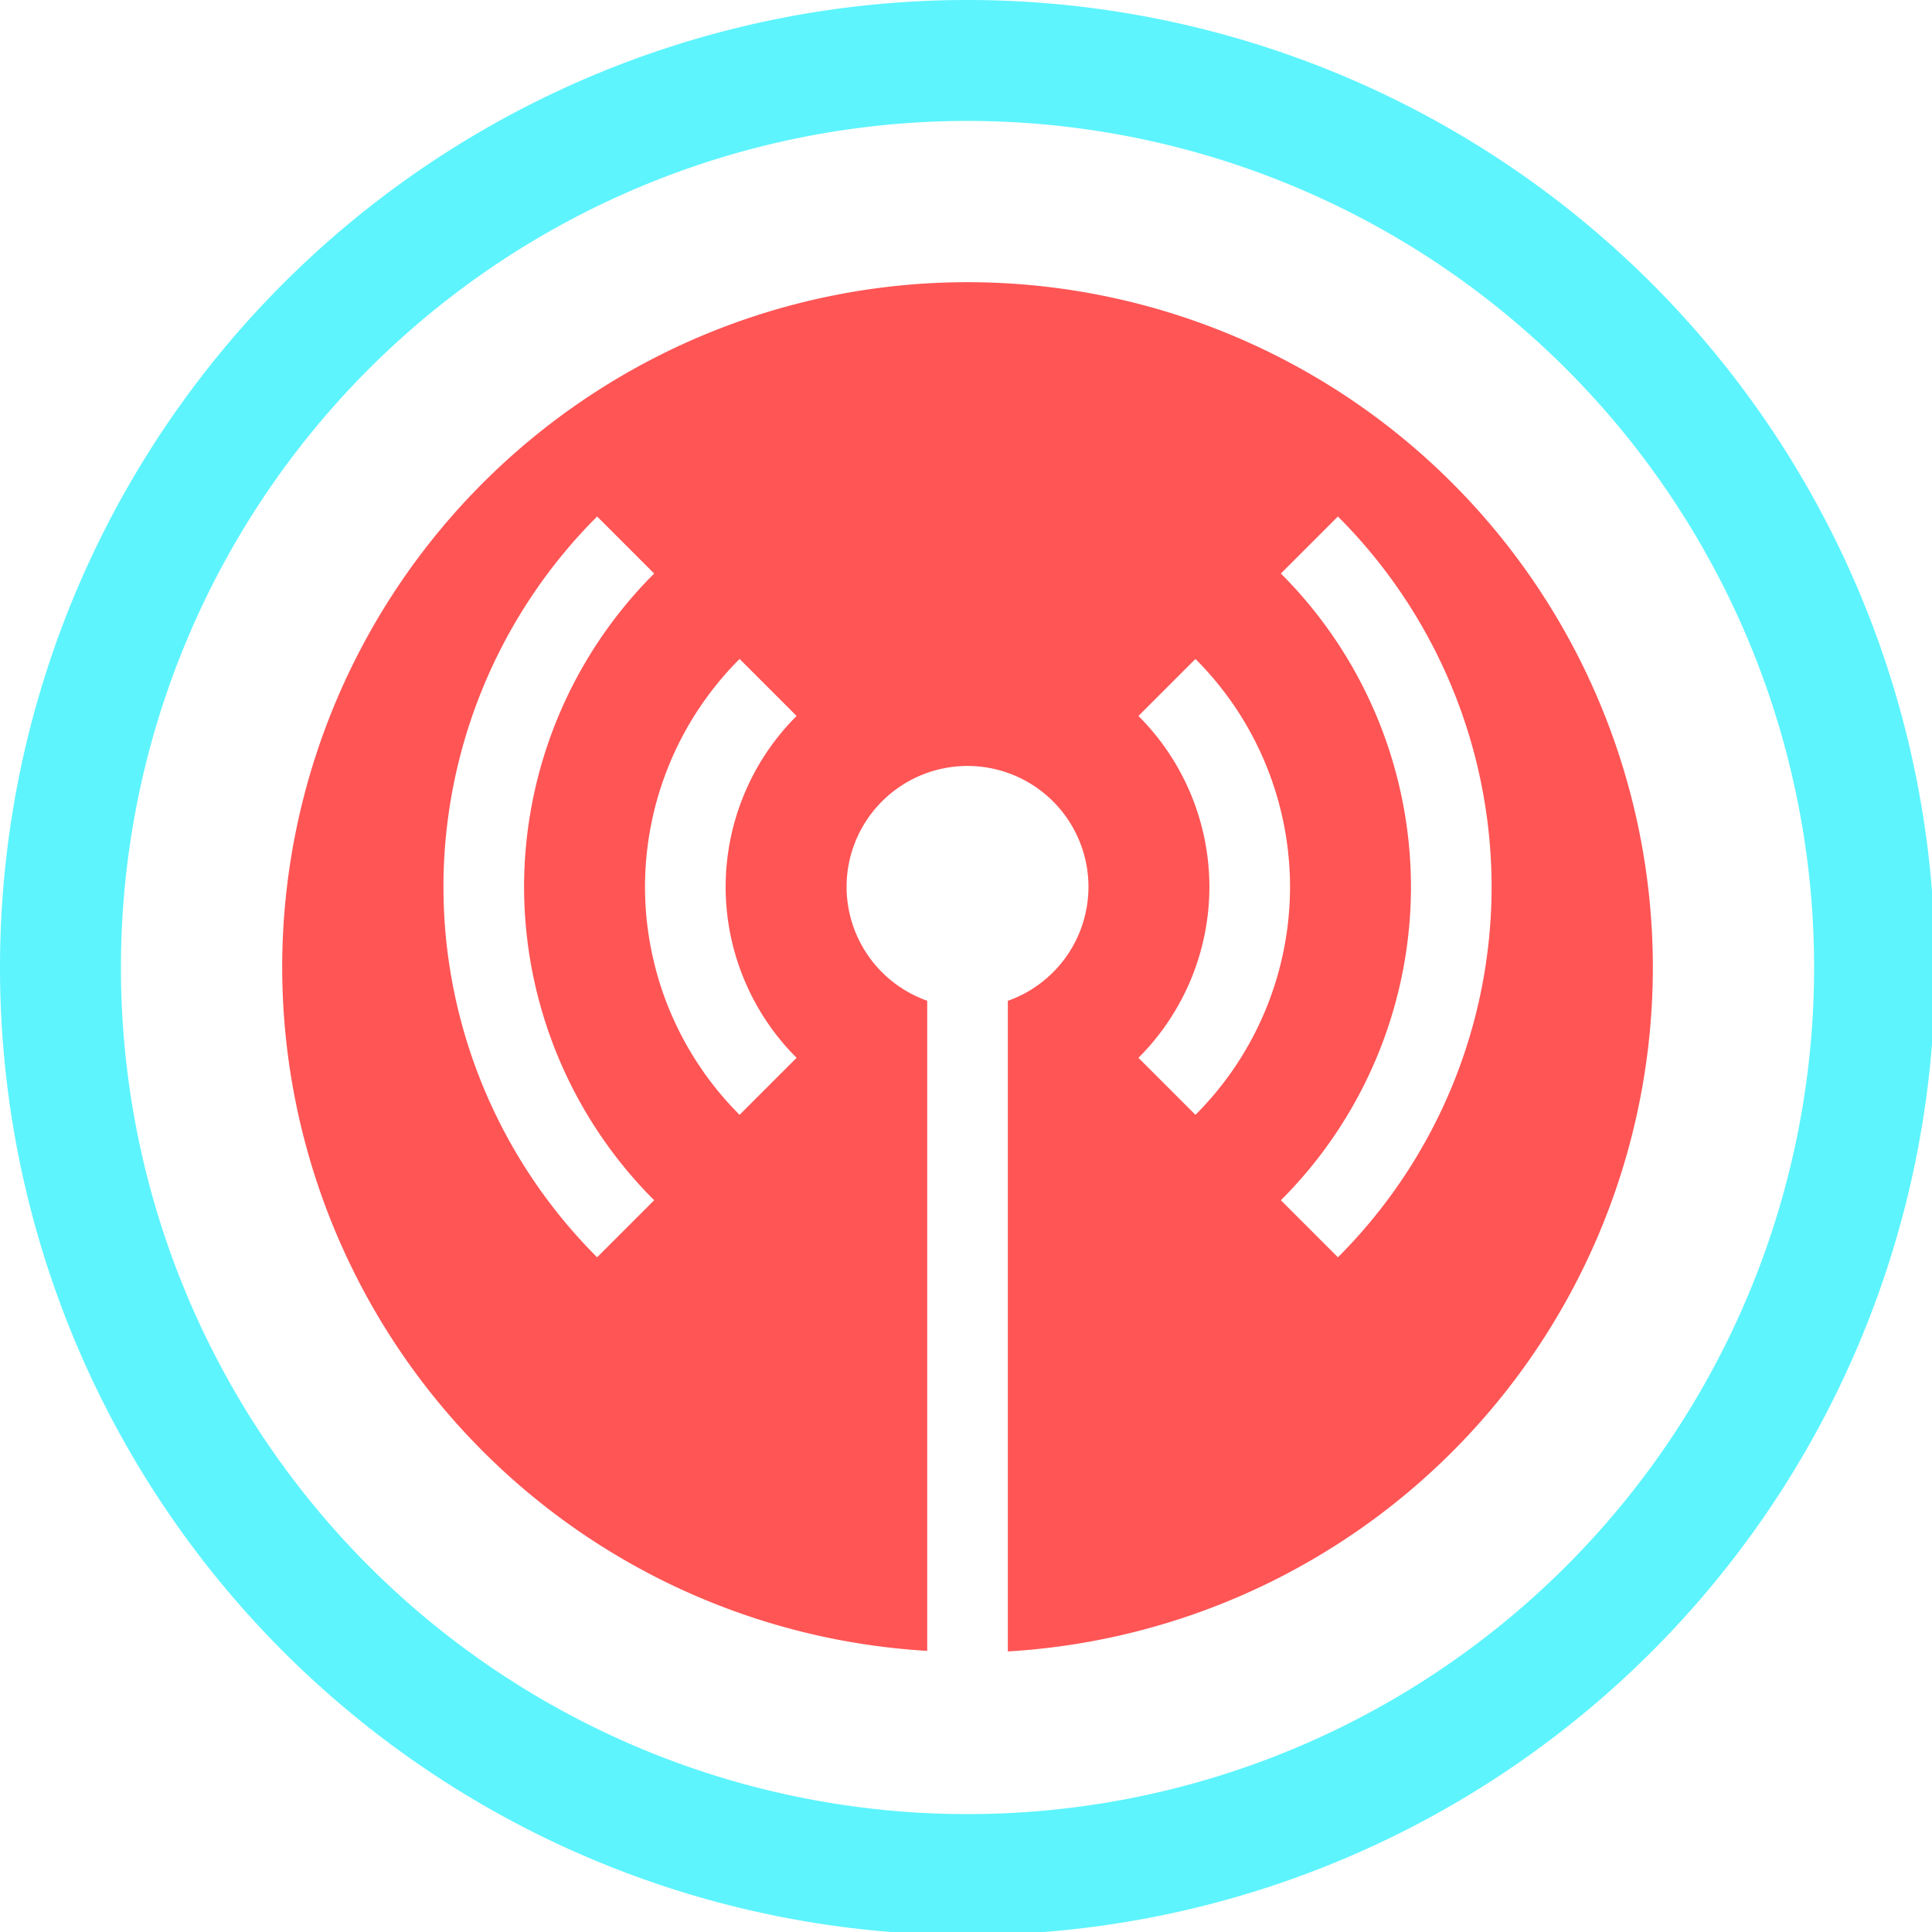 <?xml version="1.0" encoding="UTF-8" standalone="no"?>
<svg
   xmlns:dc="http://purl.org/dc/elements/1.1/"
   xmlns:cc="http://creativecommons.org/ns#"
   xmlns:rdf="http://www.w3.org/1999/02/22-rdf-syntax-ns#"
   xmlns:svg="http://www.w3.org/2000/svg"
   xmlns="http://www.w3.org/2000/svg"
   xmlns:sodipodi="http://sodipodi.sourceforge.net/DTD/sodipodi-0.dtd"
   xmlns:inkscape="http://www.inkscape.org/namespaces/inkscape"
   width="48"
   height="48"
   viewBox="0 0 12.7 12.7"
   version="1.1"
   id="svg4"
   sodipodi:docname="reaver.svg"
   inkscape:version="0.92.5 (2060ec1f9f, 2020-04-08)">
  <defs
     id="defs8">
  <style
     id="current-color-scheme"
     type="text/css">
      .ColorScheme-Highlight {
        color:#5DF4FE;
      }
  </style>
  </defs>
  <path
     class="ColorScheme-Highlight"
     style="fill:currentColor"
     d="M 24 0 A 24 24 0 0 0 0 24 A 24 24 0 0 0 24 48 A 24 24 0 0 0 48 24 A 24 24 0 0 0 24 0 z M 24 3 A 21 21 0 0 1 45 24 A 21 21 0 0 1 24 45 A 21 21 0 0 1 3 24 A 21 21 0 0 1 24 3 z "
     transform="scale(0.265)"
     id="path833" />
  <path
     style="fill:#ff5555"
     d="M 24 7 A 17 17 0 0 0 7 24 A 17 17 0 0 0 23 40.951 L 23 39 L 23 24.824 A 3 3 0 0 1 21 22 A 3 3 0 0 1 24 19 A 3 3 0 0 1 27 22 A 3 3 0 0 1 25 24.826 L 25 39 L 25 40.965 A 17 17 0 0 0 41 24 A 17 17 0 0 0 24 7 z M 14.812 12.812 L 16.227 14.227 A 11 11 0 0 0 13 22 A 11 11 0 0 0 16.227 29.773 L 14.812 31.188 A 13 13 0 0 1 11 22 A 13 13 0 0 1 14.812 12.812 z M 33.188 12.812 A 13 13 0 0 1 37 22 A 13 13 0 0 1 33.188 31.188 L 31.773 29.773 A 11 11 0 0 0 35 22 A 11 11 0 0 0 31.773 14.227 L 33.188 12.812 z M 18.346 16.346 L 19.76 17.76 A 6 6 0 0 0 18 22 A 6 6 0 0 0 19.76 26.24 L 18.346 27.654 A 8 8 0 0 1 16 22 A 8 8 0 0 1 18.346 16.346 z M 29.654 16.346 A 8 8 0 0 1 32 22 A 8 8 0 0 1 29.654 27.654 L 28.24 26.24 A 6 6 0 0 0 30 22 A 6 6 0 0 0 28.24 17.76 L 29.654 16.346 z "
     transform="scale(0.265)"
     id="path860" />
</svg>
